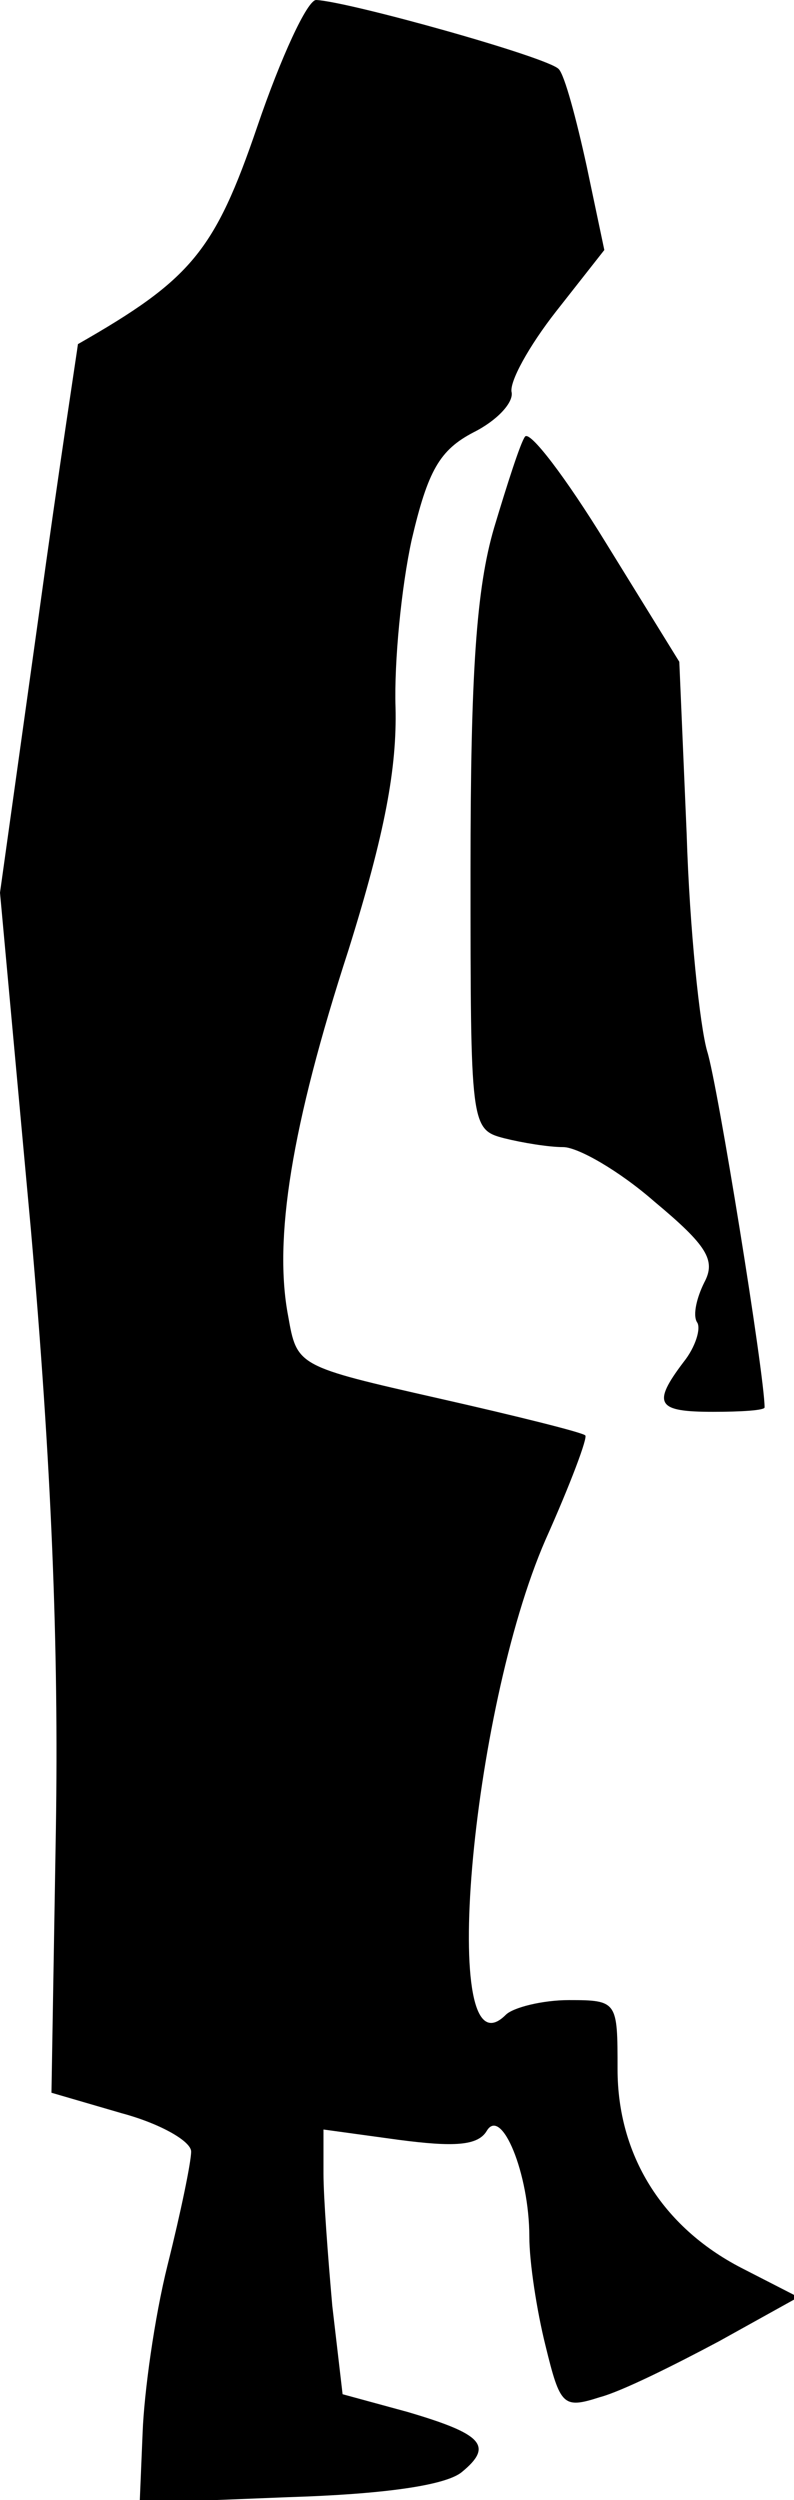 <?xml version="1.0" standalone="no"?>
<!DOCTYPE svg PUBLIC "-//W3C//DTD SVG 20010904//EN"
 "http://www.w3.org/TR/2001/REC-SVG-20010904/DTD/svg10.dtd">
<svg version="1.0" xmlns="http://www.w3.org/2000/svg"
 width="54pt" height="170pt" viewBox="0 0 54 170"
 preserveAspectRatio="xMidYMid meet">
<g transform="translate(0,170) scale(0.1,-0.1)"
fill="#000000" stroke="none">
<path fill="#000000" stroke="none" d="M175 1614 c-29 -85 -45 -104 -122 -148
0 -1 -13 -85 -27 -187 l-26 -186 21 -229 c14 -160 19 -283 17 -408 l-3 -179
48 -14 c26 -7 47 -19 47 -26 0 -7 -7 -41 -16 -77 -9 -36 -16 -87 -17 -114 l-2
-48 101 4 c65 2 107 8 118 17 22 18 14 26 -37 41 l-44 12 -7 60 c-3 34 -6 74
-6 90 l0 30 51 -7 c38 -5 54 -4 60 6 10 17 29 -29 29 -72 0 -17 5 -50 11 -74
10 -41 12 -43 37 -35 15 4 51 22 81 38 l54 30 -39 20 c-54 28 -84 77 -84 135
0 46 0 47 -33 47 -18 0 -38 -5 -43 -10 -46 -46 -24 206 27 323 17 38 29 70 27
71 -2 2 -46 13 -99 25 -97 22 -97 22 -103 56 -10 52 2 129 41 249 25 80 33
124 32 165 -1 31 4 82 11 114 11 47 19 61 42 73 16 8 27 20 26 27 -2 7 12 32
30 55 l33 42 -12 57 c-7 32 -15 62 -19 66 -7 8 -143 46 -165 47 -6 0 -24 -39
-40 -86z"/>
<path fill="#000000" stroke="none" d="M357 1403 c-3 -4 -12 -32 -21 -62 -12
-41 -16 -98 -16 -232 0 -175 0 -177 23 -183 12 -3 30 -6 40 -6 10 0 38 -16 62
-37 36 -30 42 -40 34 -55 -5 -10 -8 -22 -5 -27 3 -4 -1 -17 -9 -27 -22 -29
-18 -34 20 -34 19 0 35 1 35 3 0 22 -32 220 -39 242 -5 17 -12 83 -14 148 l-5
117 -50 81 c-27 44 -52 77 -55 72z"/>
</g>
</svg>
